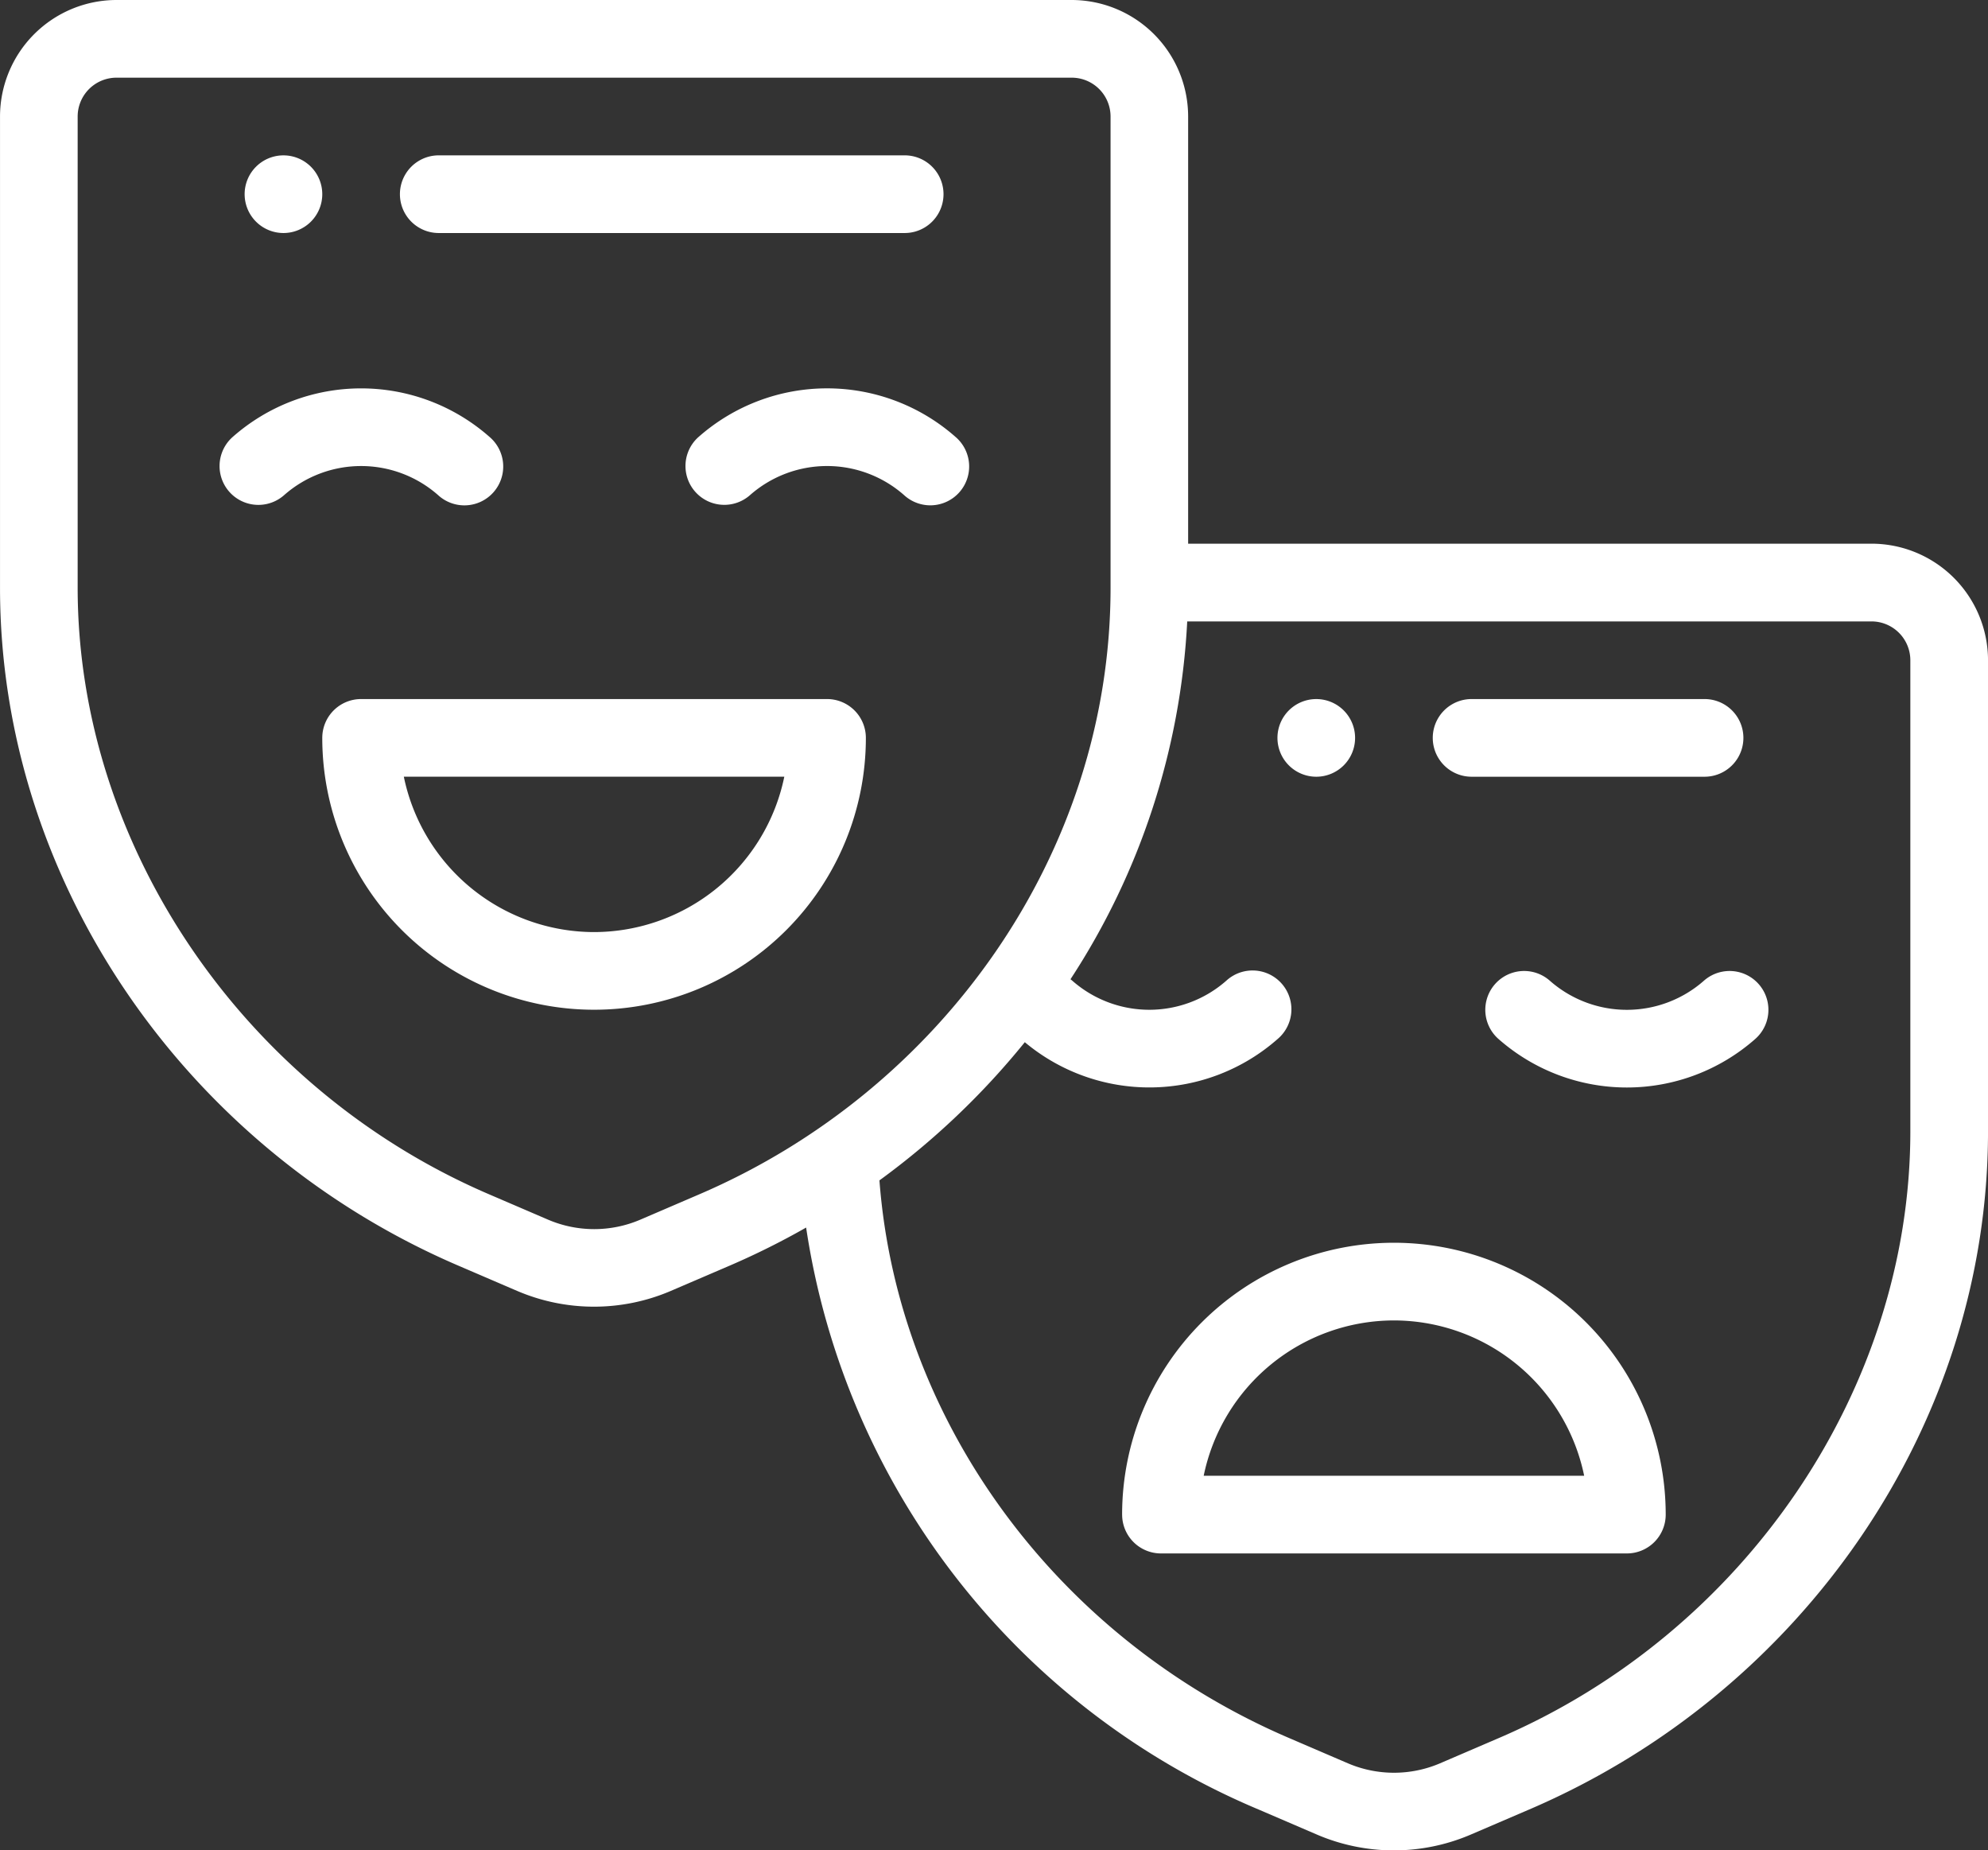 <svg xmlns="http://www.w3.org/2000/svg" width="101.5" height="94.454" viewBox="0 0 101.5 94.454"><rect x="0" y="0" width="101.5" height="94.454" fill="#333333" stroke="none"/><defs><style>.a{fill:#fff;}</style></defs><g transform="translate(0.001 0)"><path class="a" d="M330.982,183.965A1.982,1.982,0,1,0,329,181.982,1.983,1.983,0,0,0,330.982,183.965Zm0,0" transform="translate(-263.779 -144.316)"/><path class="a" d="M64.982,43.965A1.982,1.982,0,1,0,63,41.982,1.983,1.983,0,0,0,64.982,43.965Zm0,0" transform="translate(-50.511 -32.07)"/><path class="a" d="M23.421,64.615l3,1.289a9.965,9.965,0,0,0,7.81,0l3-1.288a39.248,39.248,0,0,0,3.926-1.954A38.4,38.4,0,0,0,64.259,92.369l3,1.289a9.966,9.966,0,0,0,7.81,0l3-1.288C92.039,86.387,101.5,72.715,101.5,57.75V33.7a5.954,5.954,0,0,0-5.947-5.947H60.661V5.948A5.954,5.954,0,0,0,54.714,0H5.946A5.954,5.954,0,0,0,0,5.948V30C0,44.98,9.478,58.641,23.421,64.615ZM97.534,33.7V57.75c0,13.14-8.447,25.588-21.02,30.975l-3,1.289a5.983,5.983,0,0,1-4.687,0l-3-1.289C53.944,83.635,45.828,72.539,44.9,60.254A39.342,39.342,0,0,0,52.322,53.2a9.909,9.909,0,0,0,12.914-.168,1.983,1.983,0,1,0-2.624-2.973,5.95,5.95,0,0,1-7.868,0c-.029-.026-.06-.048-.09-.072a36.777,36.777,0,0,0,5.96-18.266H95.552A1.984,1.984,0,0,1,97.534,33.7ZM3.964,5.948A1.984,1.984,0,0,1,5.947,3.965H54.714A1.984,1.984,0,0,1,56.7,5.948V30c0,13.538-8.626,25.665-21.02,30.975l-3,1.289a5.983,5.983,0,0,1-4.687,0l-3-1.289C12.411,55.584,3.964,43.136,3.964,30Zm0,0"/><path class="a" d="M108.771,180H84.982A1.982,1.982,0,0,0,83,181.982a13.877,13.877,0,0,0,27.754,0A1.982,1.982,0,0,0,108.771,180ZM96.877,191.895a9.932,9.932,0,0,1-9.713-7.932H106.59A9.932,9.932,0,0,1,96.877,191.895Zm0,0" transform="translate(-66.547 -144.316)"/><path class="a" d="M63.77,103.965a5.941,5.941,0,0,1,3.934,1.487,1.983,1.983,0,1,0,2.624-2.973,9.912,9.912,0,0,0-13.114,0,1.982,1.982,0,1,0,2.623,2.973,5.941,5.941,0,0,1,3.934-1.487Zm0,0" transform="translate(-45.334 -80.175)"/><path class="a" d="M177.211,102.478a1.982,1.982,0,1,0,2.623,2.973,5.95,5.95,0,0,1,7.868,0,1.983,1.983,0,1,0,2.624-2.973,9.914,9.914,0,0,0-13.114,0Zm0,0" transform="translate(-141.543 -80.176)"/><path class="a" d="M104.982,43.965h23.789a1.982,1.982,0,0,0,0-3.965H104.982a1.982,1.982,0,0,0,0,3.965Zm0,0" transform="translate(-82.582 -32.07)"/><path class="a" d="M289,333.877a1.982,1.982,0,0,0,1.982,1.982h23.789a1.982,1.982,0,0,0,1.982-1.982,13.877,13.877,0,0,0-27.754,0Zm13.877-9.912a9.93,9.93,0,0,1,9.713,7.93H293.164A9.93,9.93,0,0,1,302.877,323.965Zm0,0" transform="translate(-231.709 -256.562)"/><path class="a" d="M393.7,250.5a5.948,5.948,0,0,1-7.868,0,1.982,1.982,0,0,0-2.623,2.973,9.911,9.911,0,0,0,13.113,0A1.982,1.982,0,1,0,393.7,250.5Zm0,0" transform="translate(-306.705 -200.439)"/><path class="a" d="M370.982,183.965h11.895a1.982,1.982,0,0,0,0-3.965H370.982a1.982,1.982,0,0,0,0,3.965Zm0,0" transform="translate(-295.849 -144.316)"/></g></svg>